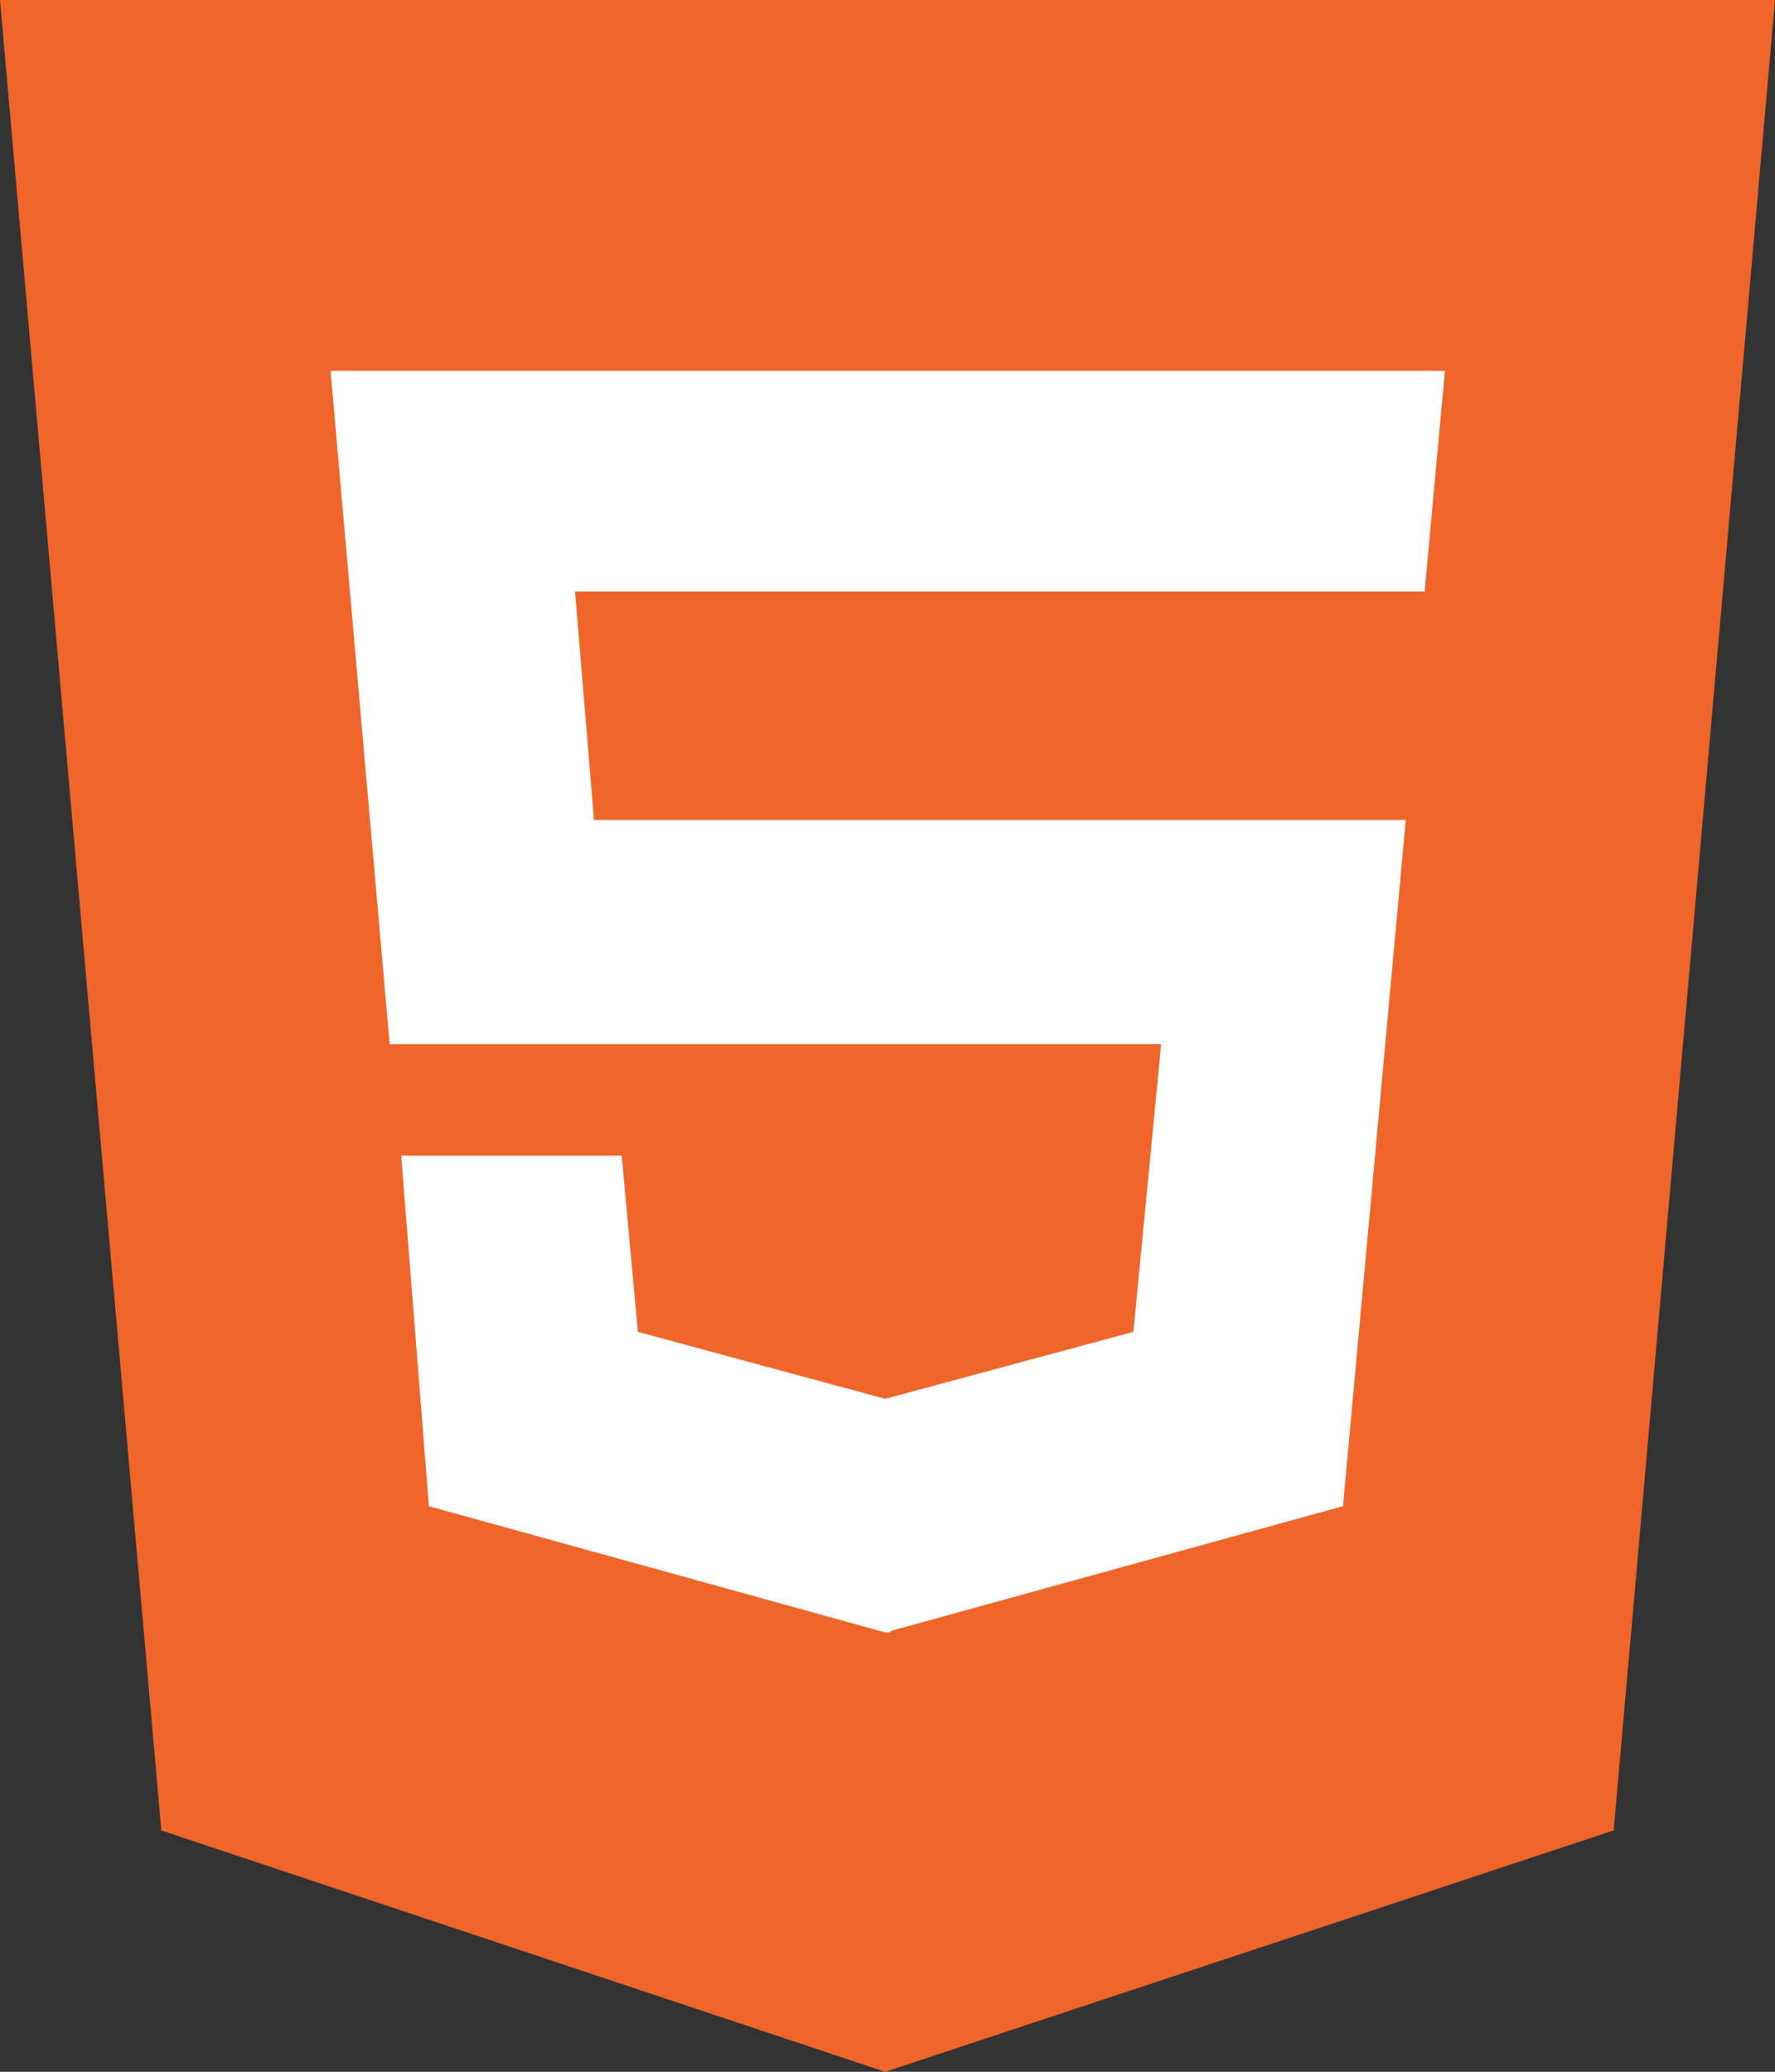 <svg id="Group_6" data-name="Group 6" xmlns="http://www.w3.org/2000/svg" width="84.84" height="98.98" viewBox="0 0 84.84 98.98">
  <rect x="0" y="0" width="84.84" height="98.98" fill="#333333" stroke="none"/>
  <g id="Rectangle_18" data-name="Rectangle 18" transform="translate(13.3 13.75)" fill="#fff" stroke="#707070" stroke-width="1">
    <rect width="61" height="69" stroke="none"/>
    <rect x="0.5" y="0.5" width="60" height="68" fill="none"/>
  </g>
  <path id="Icon_awesome-html5" data-name="Icon awesome-html5" d="M0,2.25,7.711,89.7l34.6,11.533L77.129,89.7,84.84,2.25ZM68.093,30.508H27.485l.906,10.914h38.8l-3,32.787-21.63,5.965v.066H42.31L20.5,74.21,19.177,57.462H29.716l.773,8.418,11.82,3.2,11.864-3.2L55.5,52.138H18.625L15.8,19.969H69.065l-.972,10.539Z" transform="translate(0 -2.25)" fill="#f06529"/>
</svg>
